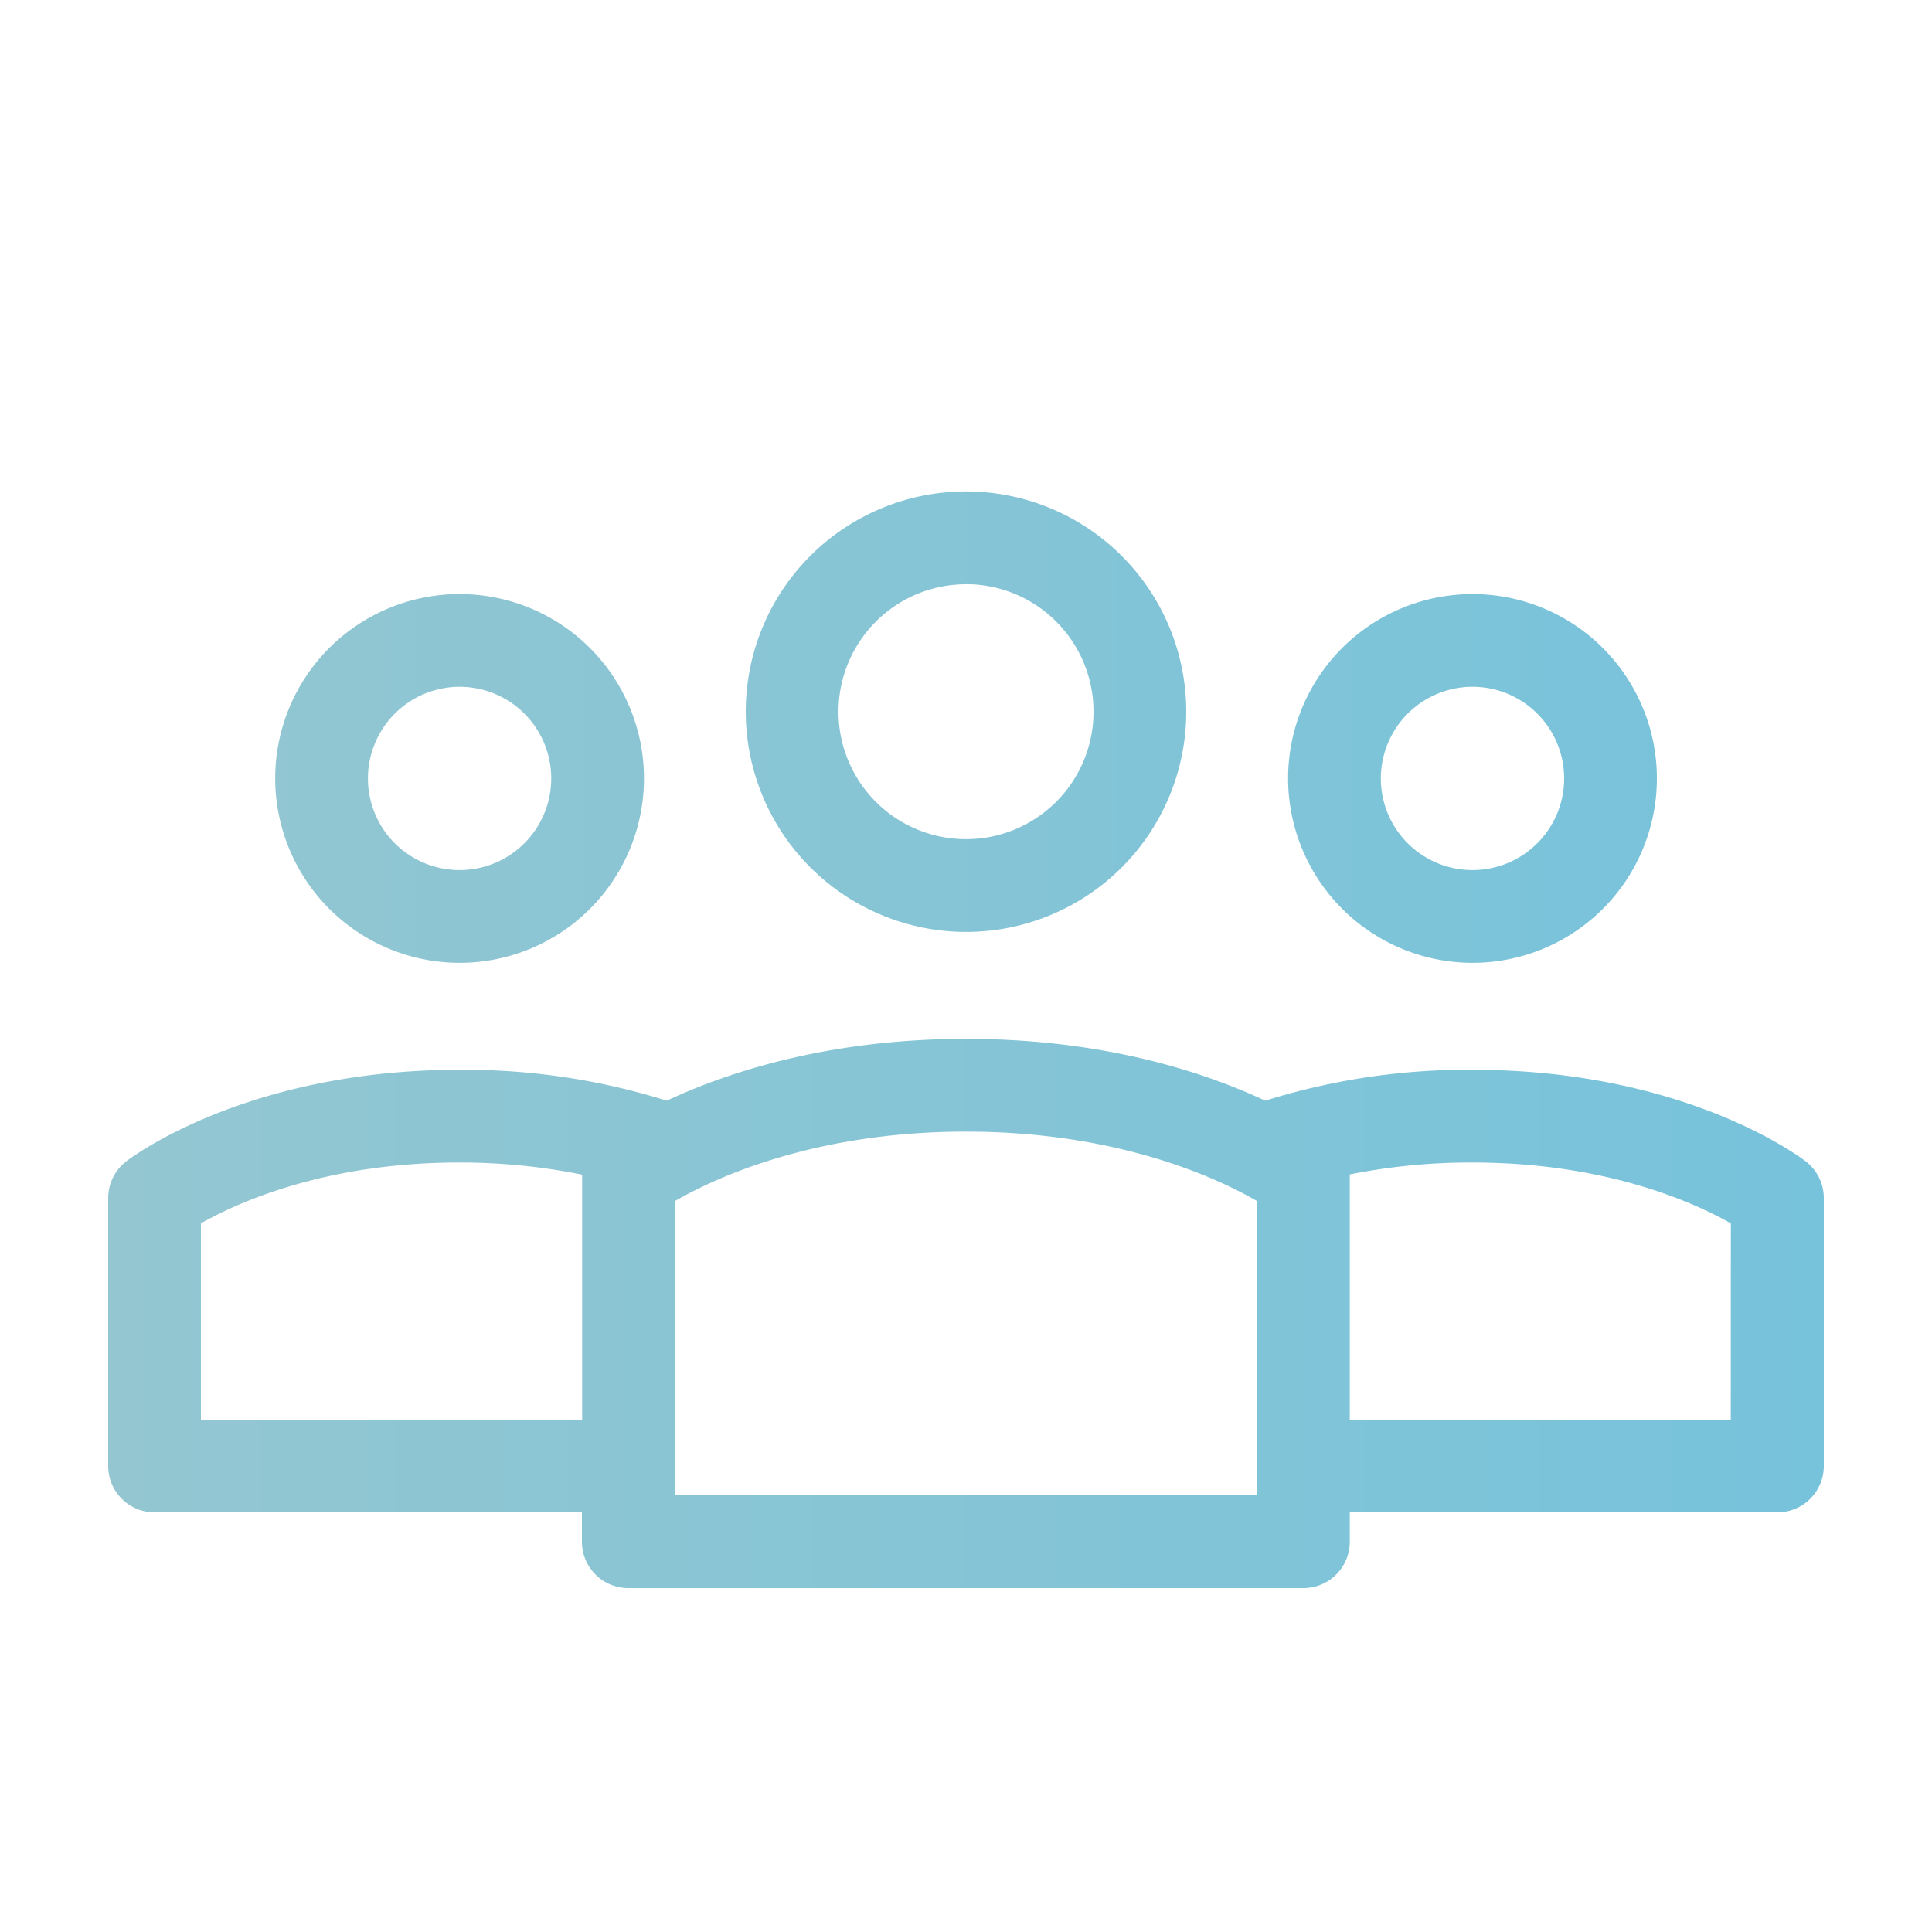 <svg id="Layer_1" data-name="Layer 1" xmlns="http://www.w3.org/2000/svg" xmlns:xlink="http://www.w3.org/1999/xlink" viewBox="0 0 250 250"><defs><style>.cls-1{fill:url(#linear-gradient);}.cls-2{fill:url(#linear-gradient-2);}.cls-3{fill:url(#linear-gradient-3);}.cls-4{fill:url(#linear-gradient-4);}</style><linearGradient id="linear-gradient" x1="14.02" y1="169.97" x2="235.98" y2="169.97" gradientUnits="userSpaceOnUse"><stop offset="0" stop-color="#93c6d1"/><stop offset="1" stop-color="#77c3db"/></linearGradient><linearGradient id="linear-gradient-2" x1="19.15" y1="92.09" x2="231.46" y2="92.09" xlink:href="#linear-gradient"/><linearGradient id="linear-gradient-3" x1="18.44" y1="100.73" x2="232.37" y2="100.73" xlink:href="#linear-gradient"/><linearGradient id="linear-gradient-4" x1="18.17" y1="100.73" x2="232.42" y2="100.73" xlink:href="#linear-gradient"/></defs><path class="cls-1" d="M233.66,150.28c-.63-.49-15.6-11.85-43.12-11.85a87.5,87.5,0,0,0-26.82,4c-7.82-3.67-20.85-8-38.72-8s-30.9,4.34-38.72,8a87.5,87.5,0,0,0-26.82-4c-27.52,0-42.49,11.36-43.12,11.85A6,6,0,0,0,14,155V189.7a6,6,0,0,0,6,6h55.3v3.8a6,6,0,0,0,6,6h87.36a6,6,0,0,0,6-6v-3.8H230a6,6,0,0,0,6-6V155A6,6,0,0,0,233.66,150.28ZM26,183.7V158.3c4.64-2.63,16-7.87,33.44-7.87A79.71,79.71,0,0,1,75.33,152c0,.07,0,.13,0,.2V183.7Zm136.66,9.8H87.32V155.43c5-2.9,17.86-9,37.68-9s32.7,6.1,37.68,9Zm61.3-9.8h-49.3V152.17c0-.07,0-.13,0-.2a79.71,79.71,0,0,1,15.87-1.54c17.42,0,28.82,5.25,33.44,7.87Z"/><path class="cls-2" d="M125,120.59a28.5,28.5,0,1,0-28.5-28.5A28.53,28.53,0,0,0,125,120.59Zm0-45a16.5,16.5,0,1,1-16.5,16.49A16.51,16.51,0,0,1,125,75.6Z"/><path class="cls-3" d="M190.54,124.59a23.86,23.86,0,1,0-23.86-23.86A23.88,23.88,0,0,0,190.54,124.59Zm0-35.72a11.86,11.86,0,1,1-11.86,11.86A11.87,11.87,0,0,1,190.54,88.87Z"/><path class="cls-4" d="M59.46,124.59a23.86,23.86,0,1,0-23.85-23.86A23.88,23.88,0,0,0,59.46,124.59Zm0-35.72a11.86,11.86,0,1,1-11.85,11.86A11.87,11.87,0,0,1,59.46,88.87Z"/></svg>